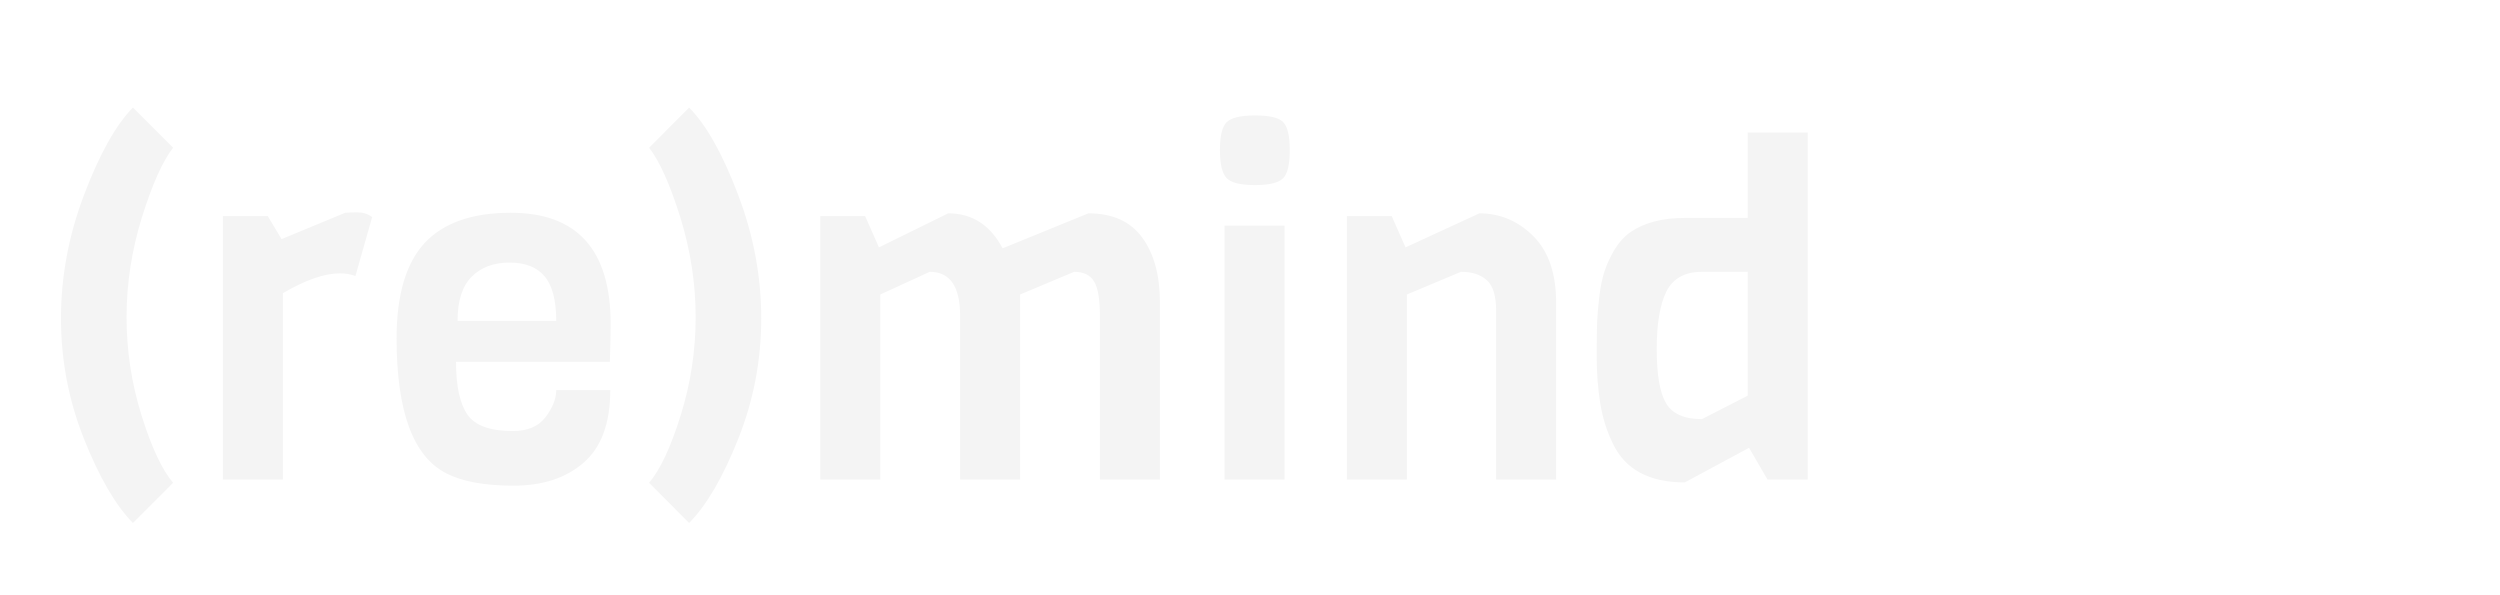 <svg width="164" height="39" viewBox="0 0 164 39" fill="none" xmlns="http://www.w3.org/2000/svg">
<g clip-path="url(#clip0_12:4)">
<path fill-rule="evenodd" clip-rule="evenodd" d="M161.364 27.378C159.716 30.263 157.007 32.03 154.299 32.03C153.004 32.03 151.119 31.617 149.177 29.733C148.647 29.203 146.645 26.848 144.525 23.669L143.76 22.55C143.76 22.55 142.877 21.078 142.7 20.725V20.666C142.641 20.548 142.582 20.431 142.464 20.313C142.464 20.254 142.406 20.254 142.406 20.195C142.347 20.136 142.347 20.077 142.288 19.96C142.229 19.901 142.229 19.783 142.17 19.724C143.053 19.606 144.113 19.43 144.349 19.43C144.996 19.312 145.644 19.076 146.174 18.547C146.174 18.605 146.233 18.605 146.233 18.664C146.291 18.782 146.409 18.9 146.468 19.076C146.939 19.842 147.41 20.607 147.94 21.432L149.235 23.257C150.648 25.2 151.885 26.613 152.179 26.907C152.886 27.673 153.651 28.026 154.358 28.026C155.594 28.026 157.007 26.966 157.89 25.376C158.715 23.963 158.95 22.315 158.538 21.255C158.185 20.489 157.478 19.96 156.36 19.606C156.065 19.547 154.417 19.194 152.062 18.9C152.65 17.663 153.592 15.662 153.946 15.073C155.712 15.308 157.007 15.603 157.419 15.72C160.422 16.486 161.776 18.311 162.365 19.724C163.189 21.903 162.895 24.788 161.364 27.378V27.378ZM141.699 21.314C141.817 21.491 142.111 22.079 142.406 22.491L142.347 22.609C140.875 24.611 139.697 25.965 139.579 26.083C139.226 26.436 138.696 26.848 138.166 26.848C137.46 26.848 136.341 26.142 135.576 24.788C134.81 23.492 134.751 22.256 134.987 21.667C135.105 21.373 135.399 20.961 136.459 20.666C136.871 20.548 138.637 20.195 140.875 19.96H140.992L141.051 20.077C141.228 20.372 141.346 20.666 141.522 20.902C141.581 21.019 141.64 21.137 141.699 21.314V21.314ZM143.23 29.733C141.346 31.617 139.403 32.03 138.166 32.03C135.458 32.03 132.75 30.263 131.101 27.378C129.57 24.788 129.276 21.903 130.218 19.665C130.807 18.311 132.102 16.486 135.105 15.662C135.517 15.544 136.577 15.308 137.931 15.132H138.873C138.873 15.132 141.346 14.778 144.878 14.602H147.175C146.998 15.014 146.233 16.839 145.349 17.899C144.996 18.37 144.584 18.547 144.231 18.605C142.994 18.782 140.404 19.076 140.345 19.076C139.874 19.135 139.462 19.194 139.108 19.253C137.578 19.489 136.518 19.724 136.106 19.783C134.928 20.077 134.222 20.607 133.927 21.432C133.456 22.491 133.75 24.14 134.575 25.553C135.458 27.143 136.93 28.203 138.107 28.203C138.814 28.203 139.579 27.849 140.286 27.084C140.463 26.907 141.522 25.671 142.994 23.728C143.583 24.552 144.761 26.26 145.467 27.202C144.349 28.497 143.524 29.498 143.23 29.733V29.733ZM147.705 13.365H144.761L144.702 13.248C143.701 10.951 143.112 9.303 143.112 9.185C142.818 8.125 143.053 7.713 143.23 7.419C143.642 6.889 144.761 6.359 146.233 6.359H146.409C147.822 6.418 148.882 6.948 149.235 7.419C149.53 7.831 149.589 8.42 149.353 9.126C148.882 10.657 148.234 12.188 147.705 13.365ZM151.532 19.96C154.063 20.254 155.83 20.607 156.006 20.666C157.066 20.961 157.361 21.373 157.478 21.667C157.714 22.256 157.655 23.492 156.89 24.788C156.124 26.142 155.005 26.848 154.299 26.848C153.769 26.848 153.239 26.436 152.886 26.083C152.709 25.906 151.532 24.552 150.06 22.55L150.001 22.491L150.177 22.256L150.531 21.726C150.766 21.373 150.943 20.961 151.178 20.548L151.473 20.018L151.532 19.96V19.96ZM138.107 10.539C137.283 7.536 138.225 5.476 139.108 4.298C140.58 2.355 143.289 1.178 146.233 1.178H146.409C149.294 1.236 151.885 2.355 153.357 4.298C154.24 5.476 155.182 7.536 154.358 10.539C154.181 11.128 153.062 14.19 151.414 17.546L150.825 18.782L150.177 20.018C149.942 20.431 149.765 20.784 149.53 21.196C149.471 21.314 149.353 21.491 149.294 21.608C148.411 20.313 147.057 18.134 146.821 17.722C147.175 17.134 147.469 16.486 147.822 15.779C147.822 15.779 149.471 12.718 150.472 9.479C150.825 8.361 150.707 7.478 150.177 6.771C149.53 5.888 148.058 5.299 146.468 5.24H146.291C144.643 5.24 143.112 5.829 142.406 6.771C141.876 7.478 141.758 8.361 142.111 9.479C142.17 9.656 142.7 11.246 143.642 13.424C142.406 13.483 141.051 13.601 139.403 13.836C139.403 13.777 139.344 13.719 139.344 13.66V13.601C139.344 13.542 139.285 13.483 139.285 13.424C138.578 11.952 138.225 10.892 138.107 10.539V10.539ZM163.307 19.253C162.66 17.663 161.129 15.544 157.655 14.602C157.184 14.484 155.947 14.248 154.299 13.954C154.947 12.364 155.359 11.187 155.476 10.775C156.418 7.301 155.359 4.946 154.299 3.533C152.65 1.354 149.765 0.059 146.527 0H146.291C142.994 0 139.992 1.354 138.284 3.533C137.224 4.946 136.164 7.301 137.107 10.775C137.224 11.187 137.636 12.364 138.284 13.954C136.753 14.19 135.517 14.425 134.928 14.602C131.454 15.485 129.923 17.605 129.276 19.253C128.216 21.844 128.569 25.082 130.218 27.967C132.102 31.205 135.164 33.207 138.284 33.207C139.756 33.207 141.993 32.736 144.172 30.558C144.466 30.263 145.349 29.262 146.35 27.967C147.41 29.321 148.234 30.263 148.529 30.558C150.707 32.736 152.945 33.207 154.417 33.207C157.537 33.207 160.599 31.205 162.483 27.967C164.014 25.082 164.367 21.785 163.307 19.253V19.253Z" fill="white"/>
</g>
<g filter="url(#filter0_d_12:4)">
<path d="M11.355 27.671L8.719 30.308C7.575 29.139 6.502 27.293 5.501 24.769C4.5 22.246 4 19.618 4 16.884C4 14.142 4.505 11.442 5.514 8.784C6.523 6.118 7.592 4.208 8.719 3.056L11.355 5.693C10.674 6.559 9.993 8.078 9.312 10.248C8.639 12.418 8.302 14.604 8.302 16.808C8.302 19.004 8.63 21.153 9.286 23.255C9.942 25.35 10.632 26.822 11.355 27.671ZM24.414 10.235L23.316 14.108C23.013 13.991 22.673 13.932 22.294 13.932C21.285 13.932 20.04 14.365 18.56 15.231V27.457H14.623V10.172H17.563L18.471 11.686L22.648 9.957C22.849 9.941 23.123 9.932 23.468 9.932C23.812 9.932 24.128 10.033 24.414 10.235ZM40.008 19.735H29.915C29.915 21.317 30.163 22.469 30.659 23.192C31.155 23.916 32.152 24.277 33.649 24.277C34.617 24.277 35.331 23.97 35.794 23.356C36.257 22.742 36.488 22.154 36.488 21.59H40.033C40.033 23.752 39.453 25.337 38.292 26.346C37.132 27.356 35.596 27.86 33.687 27.86C31.778 27.86 30.302 27.587 29.259 27.04C27.097 25.93 26.016 22.982 26.016 18.196C26.016 15.353 26.63 13.267 27.858 11.938C29.095 10.618 30.974 9.957 33.498 9.957C37.872 9.957 40.059 12.392 40.059 17.262C40.059 17.784 40.042 18.608 40.008 19.735ZM30.016 17.048H36.488C36.488 15.711 36.236 14.739 35.731 14.133C35.226 13.528 34.457 13.225 33.422 13.225C32.379 13.225 31.551 13.536 30.937 14.159C30.323 14.773 30.016 15.736 30.016 17.048ZM45.206 30.308L42.582 27.671C43.305 26.822 43.995 25.35 44.651 23.255C45.307 21.153 45.635 19.004 45.635 16.808C45.635 14.604 45.299 12.418 44.626 10.248C43.944 8.078 43.263 6.559 42.582 5.693L45.206 3.056C46.342 4.208 47.414 6.118 48.423 8.784C49.433 11.442 49.937 14.142 49.937 16.884C49.937 19.618 49.437 22.246 48.436 24.769C47.435 27.293 46.358 29.139 45.206 30.308ZM76.092 15.862V27.457H72.155V16.707C72.155 15.639 72.029 14.895 71.777 14.474C71.525 14.045 71.087 13.831 70.465 13.831L66.919 15.319V27.457H62.983V16.707C62.983 14.79 62.319 13.831 60.99 13.831L57.747 15.319V27.457H53.811V10.172H56.75L57.659 12.228L62.201 9.995C63.774 9.995 64.964 10.761 65.771 12.291L71.398 9.995C72.98 9.995 74.157 10.525 74.931 11.585C75.705 12.645 76.092 14.07 76.092 15.862ZM82.337 3.573C83.288 3.573 83.902 3.721 84.179 4.015C84.465 4.301 84.608 4.915 84.608 5.857C84.608 6.799 84.461 7.413 84.166 7.699C83.872 7.993 83.258 8.141 82.325 8.141C81.382 8.141 80.764 7.989 80.47 7.686C80.175 7.384 80.028 6.77 80.028 5.844C80.028 4.911 80.175 4.301 80.47 4.015C80.764 3.721 81.387 3.573 82.337 3.573ZM84.267 10.803V27.457H80.331V10.803H84.267ZM102.082 15.862V27.457H98.146V16.404C98.146 15.42 97.944 14.748 97.54 14.386C97.136 14.016 96.569 13.831 95.837 13.831L92.292 15.319V27.457H88.355V10.172H91.295L92.203 12.228L97.048 9.995C98.402 9.995 99.58 10.492 100.581 11.484C101.582 12.485 102.082 13.944 102.082 15.862ZM118.585 4.696V27.457H115.948L114.737 25.375L110.523 27.646C108.185 27.646 106.612 26.797 105.804 25.097C105.4 24.273 105.123 23.382 104.971 22.423C104.82 21.464 104.744 20.463 104.744 19.42C104.744 18.385 104.753 17.62 104.77 17.124C104.795 16.627 104.845 16.051 104.921 15.395C105.005 14.739 105.123 14.188 105.274 13.742C105.426 13.297 105.64 12.838 105.918 12.367C106.204 11.896 106.549 11.518 106.952 11.232C107.861 10.609 109.042 10.298 110.498 10.298H114.648V4.696H118.585ZM111.646 23.495L114.648 21.956V13.831H111.646C110.535 13.831 109.762 14.255 109.324 15.105C108.895 15.954 108.681 17.22 108.681 18.903C108.681 20.593 108.887 21.779 109.299 22.461C109.711 23.15 110.493 23.495 111.646 23.495Z" fill="#F4F4F4"/>
</g>
<defs>
<filter id="filter0_d_12:4" x="0" y="3.056" width="122.585" height="35.252" filterUnits="userSpaceOnUse" color-interpolation-filters="sRGB">
<feFlood flood-opacity="0" result="BackgroundImageFix"/>
<feColorMatrix in="SourceAlpha" type="matrix" values="0 0 0 0 0 0 0 0 0 0 0 0 0 0 0 0 0 0 127 0" result="hardAlpha"/>
<feOffset dy="4"/>
<feGaussianBlur stdDeviation="2"/>
<feComposite in2="hardAlpha" operator="out"/>
<feColorMatrix type="matrix" values="0 0 0 0 0 0 0 0 0 0 0 0 0 0 0 0 0 0 0.1 0"/>
<feBlend mode="normal" in2="BackgroundImageFix" result="effect1_dropShadow_12:4"/>
<feBlend mode="normal" in="SourceGraphic" in2="effect1_dropShadow_12:4" result="shape"/>
</filter>
<clipPath id="clip0_12:4">
<rect width="35.327" height="33.364" fill="white" transform="translate(128.673)"/>
</clipPath>
</defs>
</svg>

